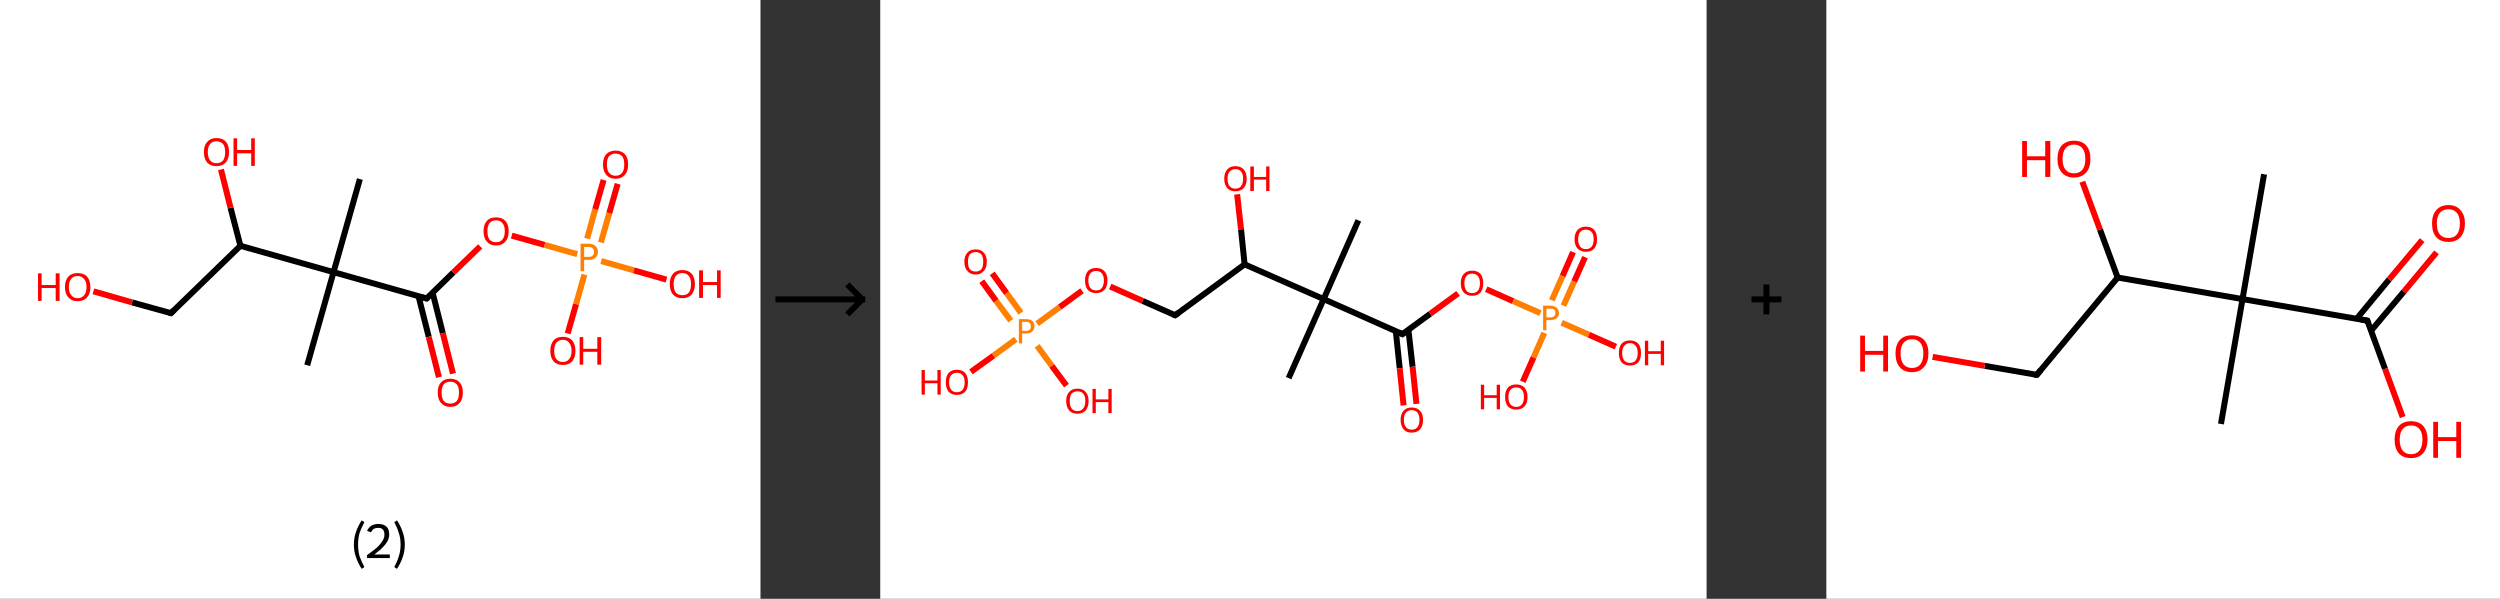 <?xml version='1.0' encoding='ASCII' standalone='yes'?>
<svg xmlns="http://www.w3.org/2000/svg" xmlns:xlink="http://www.w3.org/1999/xlink" version="1.1" width="835.0px" viewBox="0 0 835.0 200.0" height="200.0px">
  <rect x="0" y="0" width="835.0" height="200.0" fill="#333333" stroke="none"/>
  <g>
    <g transform="translate(0, 0) scale(1 1) "><!-- END OF HEADER -->
<rect style="opacity:1.0;fill:#FFFFFF;stroke:none" width="254.0" height="200.0" x="0.0" y="0.0"> </rect>
<path class="bond-0 atom-0 atom-1" d="M 120.2,59.8 L 111.4,90.9" style="fill:none;fill-rule:evenodd;stroke:#000000;stroke-width:2.0px;stroke-linecap:butt;stroke-linejoin:miter;stroke-opacity:1"/>
<path class="bond-1 atom-1 atom-2" d="M 111.4,90.9 L 102.6,122.0" style="fill:none;fill-rule:evenodd;stroke:#000000;stroke-width:2.0px;stroke-linecap:butt;stroke-linejoin:miter;stroke-opacity:1"/>
<path class="bond-2 atom-1 atom-3" d="M 111.4,90.9 L 142.5,99.7" style="fill:none;fill-rule:evenodd;stroke:#000000;stroke-width:2.0px;stroke-linecap:butt;stroke-linejoin:miter;stroke-opacity:1"/>
<path class="bond-3 atom-3 atom-4" d="M 139.8,99.0 L 143.2,112.5" style="fill:none;fill-rule:evenodd;stroke:#000000;stroke-width:2.0px;stroke-linecap:butt;stroke-linejoin:miter;stroke-opacity:1"/>
<path class="bond-3 atom-3 atom-4" d="M 143.2,112.5 L 146.6,126.0" style="fill:none;fill-rule:evenodd;stroke:#FF0000;stroke-width:2.0px;stroke-linecap:butt;stroke-linejoin:miter;stroke-opacity:1"/>
<path class="bond-3 atom-3 atom-4" d="M 144.5,97.8 L 147.9,111.3" style="fill:none;fill-rule:evenodd;stroke:#000000;stroke-width:2.0px;stroke-linecap:butt;stroke-linejoin:miter;stroke-opacity:1"/>
<path class="bond-3 atom-3 atom-4" d="M 147.9,111.3 L 151.3,124.8" style="fill:none;fill-rule:evenodd;stroke:#FF0000;stroke-width:2.0px;stroke-linecap:butt;stroke-linejoin:miter;stroke-opacity:1"/>
<path class="bond-4 atom-3 atom-5" d="M 142.5,99.7 L 151.4,91.0" style="fill:none;fill-rule:evenodd;stroke:#000000;stroke-width:2.0px;stroke-linecap:butt;stroke-linejoin:miter;stroke-opacity:1"/>
<path class="bond-4 atom-3 atom-5" d="M 151.4,91.0 L 160.4,82.3" style="fill:none;fill-rule:evenodd;stroke:#FF0000;stroke-width:2.0px;stroke-linecap:butt;stroke-linejoin:miter;stroke-opacity:1"/>
<path class="bond-5 atom-5 atom-6" d="M 170.9,78.7 L 181.9,81.8" style="fill:none;fill-rule:evenodd;stroke:#FF0000;stroke-width:2.0px;stroke-linecap:butt;stroke-linejoin:miter;stroke-opacity:1"/>
<path class="bond-5 atom-5 atom-6" d="M 181.9,81.8 L 192.8,84.9" style="fill:none;fill-rule:evenodd;stroke:#FF7F00;stroke-width:2.0px;stroke-linecap:butt;stroke-linejoin:miter;stroke-opacity:1"/>
<path class="bond-6 atom-6 atom-7" d="M 200.7,81.0 L 203.5,71.2" style="fill:none;fill-rule:evenodd;stroke:#FF7F00;stroke-width:2.0px;stroke-linecap:butt;stroke-linejoin:miter;stroke-opacity:1"/>
<path class="bond-6 atom-6 atom-7" d="M 203.5,71.2 L 206.3,61.4" style="fill:none;fill-rule:evenodd;stroke:#FF0000;stroke-width:2.0px;stroke-linecap:butt;stroke-linejoin:miter;stroke-opacity:1"/>
<path class="bond-6 atom-6 atom-7" d="M 196.1,79.7 L 198.8,69.9" style="fill:none;fill-rule:evenodd;stroke:#FF7F00;stroke-width:2.0px;stroke-linecap:butt;stroke-linejoin:miter;stroke-opacity:1"/>
<path class="bond-6 atom-6 atom-7" d="M 198.8,69.9 L 201.6,60.1" style="fill:none;fill-rule:evenodd;stroke:#FF0000;stroke-width:2.0px;stroke-linecap:butt;stroke-linejoin:miter;stroke-opacity:1"/>
<path class="bond-7 atom-6 atom-8" d="M 195.2,91.7 L 192.4,101.6" style="fill:none;fill-rule:evenodd;stroke:#FF7F00;stroke-width:2.0px;stroke-linecap:butt;stroke-linejoin:miter;stroke-opacity:1"/>
<path class="bond-7 atom-6 atom-8" d="M 192.4,101.6 L 189.6,111.4" style="fill:none;fill-rule:evenodd;stroke:#FF0000;stroke-width:2.0px;stroke-linecap:butt;stroke-linejoin:miter;stroke-opacity:1"/>
<path class="bond-8 atom-6 atom-9" d="M 200.8,87.2 L 211.7,90.3" style="fill:none;fill-rule:evenodd;stroke:#FF7F00;stroke-width:2.0px;stroke-linecap:butt;stroke-linejoin:miter;stroke-opacity:1"/>
<path class="bond-8 atom-6 atom-9" d="M 211.7,90.3 L 222.6,93.4" style="fill:none;fill-rule:evenodd;stroke:#FF0000;stroke-width:2.0px;stroke-linecap:butt;stroke-linejoin:miter;stroke-opacity:1"/>
<path class="bond-9 atom-1 atom-10" d="M 111.4,90.9 L 80.3,82.1" style="fill:none;fill-rule:evenodd;stroke:#000000;stroke-width:2.0px;stroke-linecap:butt;stroke-linejoin:miter;stroke-opacity:1"/>
<path class="bond-10 atom-10 atom-11" d="M 80.3,82.1 L 77.0,69.4" style="fill:none;fill-rule:evenodd;stroke:#000000;stroke-width:2.0px;stroke-linecap:butt;stroke-linejoin:miter;stroke-opacity:1"/>
<path class="bond-10 atom-10 atom-11" d="M 77.0,69.4 L 73.8,56.6" style="fill:none;fill-rule:evenodd;stroke:#FF0000;stroke-width:2.0px;stroke-linecap:butt;stroke-linejoin:miter;stroke-opacity:1"/>
<path class="bond-11 atom-10 atom-12" d="M 80.3,82.1 L 57.1,104.6" style="fill:none;fill-rule:evenodd;stroke:#000000;stroke-width:2.0px;stroke-linecap:butt;stroke-linejoin:miter;stroke-opacity:1"/>
<path class="bond-12 atom-12 atom-13" d="M 57.1,104.6 L 44.1,101.0" style="fill:none;fill-rule:evenodd;stroke:#000000;stroke-width:2.0px;stroke-linecap:butt;stroke-linejoin:miter;stroke-opacity:1"/>
<path class="bond-12 atom-12 atom-13" d="M 44.1,101.0 L 31.2,97.3" style="fill:none;fill-rule:evenodd;stroke:#FF0000;stroke-width:2.0px;stroke-linecap:butt;stroke-linejoin:miter;stroke-opacity:1"/>
<path d="M 140.9,99.3 L 142.5,99.7 L 142.9,99.3" style="fill:none;stroke:#000000;stroke-width:2.0px;stroke-linecap:butt;stroke-linejoin:miter;stroke-opacity:1;"/>
<path d="M 58.2,103.5 L 57.1,104.6 L 56.4,104.5" style="fill:none;stroke:#000000;stroke-width:2.0px;stroke-linecap:butt;stroke-linejoin:miter;stroke-opacity:1;"/>
<path class="atom-4" d="M 146.2 131.1 Q 146.2 128.9, 147.3 127.7 Q 148.4 126.5, 150.4 126.5 Q 152.4 126.5, 153.5 127.7 Q 154.6 128.9, 154.6 131.1 Q 154.6 133.4, 153.5 134.6 Q 152.4 135.9, 150.4 135.9 Q 148.4 135.9, 147.3 134.6 Q 146.2 133.4, 146.2 131.1 M 150.4 134.8 Q 151.8 134.8, 152.6 133.9 Q 153.3 133.0, 153.3 131.1 Q 153.3 129.3, 152.6 128.4 Q 151.8 127.5, 150.4 127.5 Q 149.0 127.5, 148.2 128.4 Q 147.5 129.3, 147.5 131.1 Q 147.5 133.0, 148.2 133.9 Q 149.0 134.8, 150.4 134.8 " fill="#FF0000"/>
<path class="atom-5" d="M 161.5 77.2 Q 161.5 75.0, 162.6 73.8 Q 163.6 72.6, 165.7 72.6 Q 167.7 72.6, 168.8 73.8 Q 169.9 75.0, 169.9 77.2 Q 169.9 79.5, 168.8 80.7 Q 167.7 82.0, 165.7 82.0 Q 163.7 82.0, 162.6 80.7 Q 161.5 79.5, 161.5 77.2 M 165.7 80.9 Q 167.1 80.9, 167.8 80.0 Q 168.6 79.1, 168.6 77.2 Q 168.6 75.4, 167.8 74.5 Q 167.1 73.6, 165.7 73.6 Q 164.3 73.6, 163.5 74.5 Q 162.8 75.4, 162.8 77.2 Q 162.8 79.1, 163.5 80.0 Q 164.3 80.9, 165.7 80.9 " fill="#FF0000"/>
<path class="atom-6" d="M 196.6 81.4 Q 198.1 81.4, 198.9 82.2 Q 199.7 82.9, 199.7 84.1 Q 199.7 85.4, 198.9 86.1 Q 198.1 86.8, 196.6 86.8 L 195.1 86.8 L 195.1 90.6 L 193.9 90.6 L 193.9 81.4 L 196.6 81.4 M 196.6 85.8 Q 197.5 85.8, 197.9 85.4 Q 198.4 85.0, 198.4 84.1 Q 198.4 83.3, 197.9 82.9 Q 197.5 82.5, 196.6 82.5 L 195.1 82.5 L 195.1 85.8 L 196.6 85.8 " fill="#FF7F00"/>
<path class="atom-7" d="M 201.4 54.9 Q 201.4 52.7, 202.5 51.5 Q 203.6 50.3, 205.6 50.3 Q 207.6 50.3, 208.7 51.5 Q 209.8 52.7, 209.8 54.9 Q 209.8 57.2, 208.7 58.4 Q 207.6 59.7, 205.6 59.7 Q 203.6 59.7, 202.5 58.4 Q 201.4 57.2, 201.4 54.9 M 205.6 58.7 Q 207.0 58.7, 207.8 57.7 Q 208.5 56.8, 208.5 54.9 Q 208.5 53.1, 207.8 52.2 Q 207.0 51.3, 205.6 51.3 Q 204.2 51.3, 203.4 52.2 Q 202.7 53.1, 202.7 54.9 Q 202.7 56.8, 203.4 57.7 Q 204.2 58.7, 205.6 58.7 " fill="#FF0000"/>
<path class="atom-8" d="M 183.8 117.2 Q 183.8 115.0, 184.9 113.7 Q 185.9 112.5, 188.0 112.5 Q 190.0 112.5, 191.1 113.7 Q 192.2 115.0, 192.2 117.2 Q 192.2 119.4, 191.1 120.7 Q 190.0 121.9, 188.0 121.9 Q 186.0 121.9, 184.9 120.7 Q 183.8 119.4, 183.8 117.2 M 188.0 120.9 Q 189.4 120.9, 190.1 119.9 Q 190.9 119.0, 190.9 117.2 Q 190.9 115.4, 190.1 114.5 Q 189.4 113.5, 188.0 113.5 Q 186.6 113.5, 185.8 114.5 Q 185.1 115.4, 185.1 117.2 Q 185.1 119.0, 185.8 119.9 Q 186.6 120.9, 188.0 120.9 " fill="#FF0000"/>
<path class="atom-8" d="M 193.6 112.6 L 194.8 112.6 L 194.8 116.5 L 199.5 116.5 L 199.5 112.6 L 200.8 112.6 L 200.8 121.8 L 199.5 121.8 L 199.5 117.5 L 194.8 117.5 L 194.8 121.8 L 193.6 121.8 L 193.6 112.6 " fill="#FF0000"/>
<path class="atom-9" d="M 223.7 94.9 Q 223.7 92.7, 224.8 91.4 Q 225.9 90.2, 227.9 90.2 Q 229.9 90.2, 231.0 91.4 Q 232.1 92.7, 232.1 94.9 Q 232.1 97.1, 231.0 98.4 Q 229.9 99.6, 227.9 99.6 Q 225.9 99.6, 224.8 98.4 Q 223.7 97.1, 223.7 94.9 M 227.9 98.6 Q 229.3 98.6, 230.1 97.7 Q 230.8 96.7, 230.8 94.9 Q 230.8 93.1, 230.1 92.2 Q 229.3 91.2, 227.9 91.2 Q 226.5 91.2, 225.7 92.2 Q 225.0 93.1, 225.0 94.9 Q 225.0 96.7, 225.7 97.7 Q 226.5 98.6, 227.9 98.6 " fill="#FF0000"/>
<path class="atom-9" d="M 233.5 90.3 L 234.8 90.3 L 234.8 94.2 L 239.5 94.2 L 239.5 90.3 L 240.7 90.3 L 240.7 99.5 L 239.5 99.5 L 239.5 95.2 L 234.8 95.2 L 234.8 99.5 L 233.5 99.5 L 233.5 90.3 " fill="#FF0000"/>
<path class="atom-11" d="M 68.1 50.8 Q 68.1 48.6, 69.2 47.4 Q 70.3 46.1, 72.3 46.1 Q 74.4 46.1, 75.5 47.4 Q 76.5 48.6, 76.5 50.8 Q 76.5 53.0, 75.4 54.3 Q 74.3 55.5, 72.3 55.5 Q 70.3 55.5, 69.2 54.3 Q 68.1 53.0, 68.1 50.8 M 72.3 54.5 Q 73.7 54.5, 74.5 53.6 Q 75.2 52.6, 75.2 50.8 Q 75.2 49.0, 74.5 48.1 Q 73.7 47.2, 72.3 47.2 Q 70.9 47.2, 70.2 48.1 Q 69.4 49.0, 69.4 50.8 Q 69.4 52.6, 70.2 53.6 Q 70.9 54.5, 72.3 54.5 " fill="#FF0000"/>
<path class="atom-11" d="M 78.0 46.2 L 79.2 46.2 L 79.2 50.1 L 83.9 50.1 L 83.9 46.2 L 85.1 46.2 L 85.1 55.4 L 83.9 55.4 L 83.9 51.2 L 79.2 51.2 L 79.2 55.4 L 78.0 55.4 L 78.0 46.2 " fill="#FF0000"/>
<path class="atom-13" d="M 12.7 91.3 L 13.9 91.3 L 13.9 95.2 L 18.6 95.2 L 18.6 91.3 L 19.9 91.3 L 19.9 100.5 L 18.6 100.5 L 18.6 96.2 L 13.9 96.2 L 13.9 100.5 L 12.7 100.5 L 12.7 91.3 " fill="#FF0000"/>
<path class="atom-13" d="M 21.7 95.9 Q 21.7 93.7, 22.8 92.4 Q 23.9 91.2, 25.9 91.2 Q 28.0 91.2, 29.1 92.4 Q 30.2 93.7, 30.2 95.9 Q 30.2 98.1, 29.1 99.3 Q 28.0 100.6, 25.9 100.6 Q 23.9 100.6, 22.8 99.3 Q 21.7 98.1, 21.7 95.9 M 25.9 99.6 Q 27.3 99.6, 28.1 98.6 Q 28.9 97.7, 28.9 95.9 Q 28.9 94.1, 28.1 93.2 Q 27.3 92.2, 25.9 92.2 Q 24.6 92.2, 23.8 93.1 Q 23.0 94.0, 23.0 95.9 Q 23.0 97.7, 23.8 98.6 Q 24.6 99.6, 25.9 99.6 " fill="#FF0000"/>
<path class="legend" d="M 118.2 181.9 Q 118.2 179.6, 118.9 177.7 Q 119.5 175.8, 120.8 173.8 L 121.7 174.4 Q 120.7 176.3, 120.1 178.0 Q 119.6 179.7, 119.6 181.9 Q 119.6 184.0, 120.1 185.8 Q 120.7 187.5, 121.7 189.4 L 120.8 190.0 Q 119.5 188.0, 118.9 186.1 Q 118.2 184.2, 118.2 181.9 " fill="#000000"/>
<path class="legend" d="M 122.6 177.3 Q 123.1 176.2, 124.0 175.6 Q 125.0 175.0, 126.4 175.0 Q 128.1 175.0, 129.1 175.9 Q 130.0 176.8, 130.0 178.5 Q 130.0 180.2, 128.8 181.7 Q 127.6 183.3, 125.0 185.2 L 130.2 185.2 L 130.2 186.4 L 122.6 186.4 L 122.6 185.4 Q 124.7 183.9, 126.0 182.8 Q 127.2 181.6, 127.8 180.6 Q 128.4 179.6, 128.4 178.6 Q 128.4 177.5, 127.9 176.9 Q 127.4 176.3, 126.4 176.3 Q 125.5 176.3, 124.9 176.6 Q 124.3 177.0, 123.9 177.8 L 122.6 177.3 " fill="#000000"/>
<path class="legend" d="M 135.2 181.9 Q 135.2 184.2, 134.5 186.1 Q 133.9 188.0, 132.6 190.0 L 131.7 189.4 Q 132.7 187.5, 133.2 185.8 Q 133.8 184.0, 133.8 181.9 Q 133.8 179.7, 133.2 178.0 Q 132.7 176.3, 131.7 174.4 L 132.6 173.8 Q 133.9 175.8, 134.5 177.7 Q 135.2 179.6, 135.2 181.9 " fill="#000000"/>
</g>
    <g transform="translate(254, 0) scale(1 1) "><line x1="5" y1="100" x2="35" y2="100" style="stroke:rgb(0,0,0);stroke-width:2"/>
  <line x1="34" y1="100" x2="29" y2="95" style="stroke:rgb(0,0,0);stroke-width:2"/>
  <line x1="34" y1="100" x2="29" y2="105" style="stroke:rgb(0,0,0);stroke-width:2"/>
</g>
    <g transform="translate(294.0, 0) scale(1 1) "><!-- END OF HEADER -->
<rect style="opacity:1.0;fill:#FFFFFF;stroke:none" width="276.0" height="200.0" x="0.0" y="0.0"> </rect>
<path class="bond-0 atom-0 atom-1" d="M 159.7,73.6 L 148.1,99.9" style="fill:none;fill-rule:evenodd;stroke:#000000;stroke-width:2.0px;stroke-linecap:butt;stroke-linejoin:miter;stroke-opacity:1"/>
<path class="bond-1 atom-1 atom-2" d="M 148.1,99.9 L 136.4,126.3" style="fill:none;fill-rule:evenodd;stroke:#000000;stroke-width:2.0px;stroke-linecap:butt;stroke-linejoin:miter;stroke-opacity:1"/>
<path class="bond-2 atom-1 atom-3" d="M 148.1,99.9 L 174.4,111.6" style="fill:none;fill-rule:evenodd;stroke:#000000;stroke-width:2.0px;stroke-linecap:butt;stroke-linejoin:miter;stroke-opacity:1"/>
<path class="bond-3 atom-3 atom-4" d="M 172.2,110.6 L 173.5,123.0" style="fill:none;fill-rule:evenodd;stroke:#000000;stroke-width:2.0px;stroke-linecap:butt;stroke-linejoin:miter;stroke-opacity:1"/>
<path class="bond-3 atom-3 atom-4" d="M 173.5,123.0 L 174.8,135.4" style="fill:none;fill-rule:evenodd;stroke:#FF0000;stroke-width:2.0px;stroke-linecap:butt;stroke-linejoin:miter;stroke-opacity:1"/>
<path class="bond-3 atom-3 atom-4" d="M 176.4,110.1 L 177.8,122.5" style="fill:none;fill-rule:evenodd;stroke:#000000;stroke-width:2.0px;stroke-linecap:butt;stroke-linejoin:miter;stroke-opacity:1"/>
<path class="bond-3 atom-3 atom-4" d="M 177.8,122.5 L 179.1,134.9" style="fill:none;fill-rule:evenodd;stroke:#FF0000;stroke-width:2.0px;stroke-linecap:butt;stroke-linejoin:miter;stroke-opacity:1"/>
<path class="bond-4 atom-3 atom-5" d="M 174.4,111.6 L 183.7,104.8" style="fill:none;fill-rule:evenodd;stroke:#000000;stroke-width:2.0px;stroke-linecap:butt;stroke-linejoin:miter;stroke-opacity:1"/>
<path class="bond-4 atom-3 atom-5" d="M 183.7,104.8 L 193.0,98.0" style="fill:none;fill-rule:evenodd;stroke:#FF0000;stroke-width:2.0px;stroke-linecap:butt;stroke-linejoin:miter;stroke-opacity:1"/>
<path class="bond-5 atom-5 atom-6" d="M 202.4,96.6 L 211.4,100.6" style="fill:none;fill-rule:evenodd;stroke:#FF0000;stroke-width:2.0px;stroke-linecap:butt;stroke-linejoin:miter;stroke-opacity:1"/>
<path class="bond-5 atom-5 atom-6" d="M 211.4,100.6 L 220.5,104.6" style="fill:none;fill-rule:evenodd;stroke:#FF7F00;stroke-width:2.0px;stroke-linecap:butt;stroke-linejoin:miter;stroke-opacity:1"/>
<path class="bond-6 atom-6 atom-7" d="M 228.2,102.1 L 231.8,94.0" style="fill:none;fill-rule:evenodd;stroke:#FF7F00;stroke-width:2.0px;stroke-linecap:butt;stroke-linejoin:miter;stroke-opacity:1"/>
<path class="bond-6 atom-6 atom-7" d="M 231.8,94.0 L 235.4,85.9" style="fill:none;fill-rule:evenodd;stroke:#FF0000;stroke-width:2.0px;stroke-linecap:butt;stroke-linejoin:miter;stroke-opacity:1"/>
<path class="bond-6 atom-6 atom-7" d="M 224.3,100.3 L 227.9,92.2" style="fill:none;fill-rule:evenodd;stroke:#FF7F00;stroke-width:2.0px;stroke-linecap:butt;stroke-linejoin:miter;stroke-opacity:1"/>
<path class="bond-6 atom-6 atom-7" d="M 227.9,92.2 L 231.4,84.2" style="fill:none;fill-rule:evenodd;stroke:#FF0000;stroke-width:2.0px;stroke-linecap:butt;stroke-linejoin:miter;stroke-opacity:1"/>
<path class="bond-7 atom-6 atom-8" d="M 221.8,111.2 L 218.2,119.4" style="fill:none;fill-rule:evenodd;stroke:#FF7F00;stroke-width:2.0px;stroke-linecap:butt;stroke-linejoin:miter;stroke-opacity:1"/>
<path class="bond-7 atom-6 atom-8" d="M 218.2,119.4 L 214.6,127.5" style="fill:none;fill-rule:evenodd;stroke:#FF0000;stroke-width:2.0px;stroke-linecap:butt;stroke-linejoin:miter;stroke-opacity:1"/>
<path class="bond-8 atom-6 atom-9" d="M 227.6,107.8 L 236.7,111.8" style="fill:none;fill-rule:evenodd;stroke:#FF7F00;stroke-width:2.0px;stroke-linecap:butt;stroke-linejoin:miter;stroke-opacity:1"/>
<path class="bond-8 atom-6 atom-9" d="M 236.7,111.8 L 245.7,115.8" style="fill:none;fill-rule:evenodd;stroke:#FF0000;stroke-width:2.0px;stroke-linecap:butt;stroke-linejoin:miter;stroke-opacity:1"/>
<path class="bond-9 atom-1 atom-10" d="M 148.1,99.9 L 121.7,88.3" style="fill:none;fill-rule:evenodd;stroke:#000000;stroke-width:2.0px;stroke-linecap:butt;stroke-linejoin:miter;stroke-opacity:1"/>
<path class="bond-10 atom-10 atom-11" d="M 121.7,88.3 L 120.5,76.6" style="fill:none;fill-rule:evenodd;stroke:#000000;stroke-width:2.0px;stroke-linecap:butt;stroke-linejoin:miter;stroke-opacity:1"/>
<path class="bond-10 atom-10 atom-11" d="M 120.5,76.6 L 119.2,64.9" style="fill:none;fill-rule:evenodd;stroke:#FF0000;stroke-width:2.0px;stroke-linecap:butt;stroke-linejoin:miter;stroke-opacity:1"/>
<path class="bond-11 atom-10 atom-12" d="M 121.7,88.3 L 98.5,105.3" style="fill:none;fill-rule:evenodd;stroke:#000000;stroke-width:2.0px;stroke-linecap:butt;stroke-linejoin:miter;stroke-opacity:1"/>
<path class="bond-12 atom-12 atom-13" d="M 98.5,105.3 L 87.6,100.5" style="fill:none;fill-rule:evenodd;stroke:#000000;stroke-width:2.0px;stroke-linecap:butt;stroke-linejoin:miter;stroke-opacity:1"/>
<path class="bond-12 atom-12 atom-13" d="M 87.6,100.5 L 76.8,95.7" style="fill:none;fill-rule:evenodd;stroke:#FF0000;stroke-width:2.0px;stroke-linecap:butt;stroke-linejoin:miter;stroke-opacity:1"/>
<path class="bond-13 atom-13 atom-14" d="M 67.4,97.1 L 59.9,102.6" style="fill:none;fill-rule:evenodd;stroke:#FF0000;stroke-width:2.0px;stroke-linecap:butt;stroke-linejoin:miter;stroke-opacity:1"/>
<path class="bond-13 atom-13 atom-14" d="M 59.9,102.6 L 52.4,108.1" style="fill:none;fill-rule:evenodd;stroke:#FF7F00;stroke-width:2.0px;stroke-linecap:butt;stroke-linejoin:miter;stroke-opacity:1"/>
<path class="bond-14 atom-14 atom-15" d="M 47.0,104.5 L 42.2,97.9" style="fill:none;fill-rule:evenodd;stroke:#FF7F00;stroke-width:2.0px;stroke-linecap:butt;stroke-linejoin:miter;stroke-opacity:1"/>
<path class="bond-14 atom-14 atom-15" d="M 42.2,97.9 L 37.4,91.3" style="fill:none;fill-rule:evenodd;stroke:#FF0000;stroke-width:2.0px;stroke-linecap:butt;stroke-linejoin:miter;stroke-opacity:1"/>
<path class="bond-14 atom-14 atom-15" d="M 43.6,107.1 L 38.7,100.5" style="fill:none;fill-rule:evenodd;stroke:#FF7F00;stroke-width:2.0px;stroke-linecap:butt;stroke-linejoin:miter;stroke-opacity:1"/>
<path class="bond-14 atom-14 atom-15" d="M 38.7,100.5 L 33.9,93.9" style="fill:none;fill-rule:evenodd;stroke:#FF0000;stroke-width:2.0px;stroke-linecap:butt;stroke-linejoin:miter;stroke-opacity:1"/>
<path class="bond-15 atom-14 atom-16" d="M 52.4,115.5 L 57.3,122.2" style="fill:none;fill-rule:evenodd;stroke:#FF7F00;stroke-width:2.0px;stroke-linecap:butt;stroke-linejoin:miter;stroke-opacity:1"/>
<path class="bond-15 atom-14 atom-16" d="M 57.3,122.2 L 62.2,128.8" style="fill:none;fill-rule:evenodd;stroke:#FF0000;stroke-width:2.0px;stroke-linecap:butt;stroke-linejoin:miter;stroke-opacity:1"/>
<path class="bond-16 atom-14 atom-17" d="M 45.3,113.3 L 37.8,118.8" style="fill:none;fill-rule:evenodd;stroke:#FF7F00;stroke-width:2.0px;stroke-linecap:butt;stroke-linejoin:miter;stroke-opacity:1"/>
<path class="bond-16 atom-14 atom-17" d="M 37.8,118.8 L 30.3,124.2" style="fill:none;fill-rule:evenodd;stroke:#FF0000;stroke-width:2.0px;stroke-linecap:butt;stroke-linejoin:miter;stroke-opacity:1"/>
<path d="M 173.1,111.0 L 174.4,111.6 L 174.9,111.2" style="fill:none;stroke:#000000;stroke-width:2.0px;stroke-linecap:butt;stroke-linejoin:miter;stroke-opacity:1;"/>
<path d="M 99.6,104.5 L 98.5,105.3 L 97.9,105.1" style="fill:none;stroke:#000000;stroke-width:2.0px;stroke-linecap:butt;stroke-linejoin:miter;stroke-opacity:1;"/>
<path class="atom-4" d="M 173.8 140.2 Q 173.8 138.3, 174.8 137.2 Q 175.7 136.1, 177.5 136.1 Q 179.3 136.1, 180.3 137.2 Q 181.3 138.3, 181.3 140.2 Q 181.3 142.2, 180.3 143.4 Q 179.3 144.5, 177.5 144.5 Q 175.7 144.5, 174.8 143.4 Q 173.8 142.2, 173.8 140.2 M 177.5 143.5 Q 178.8 143.5, 179.4 142.7 Q 180.1 141.9, 180.1 140.2 Q 180.1 138.6, 179.4 137.8 Q 178.8 137.0, 177.5 137.0 Q 176.3 137.0, 175.6 137.8 Q 174.9 138.6, 174.9 140.2 Q 174.9 141.9, 175.6 142.7 Q 176.3 143.5, 177.5 143.5 " fill="#FF0000"/>
<path class="atom-5" d="M 193.9 94.6 Q 193.9 92.6, 194.9 91.5 Q 195.9 90.4, 197.7 90.4 Q 199.5 90.4, 200.5 91.5 Q 201.4 92.6, 201.4 94.6 Q 201.4 96.6, 200.5 97.7 Q 199.5 98.8, 197.7 98.8 Q 195.9 98.8, 194.9 97.7 Q 193.9 96.6, 193.9 94.6 M 197.7 97.9 Q 198.9 97.9, 199.6 97.1 Q 200.3 96.2, 200.3 94.6 Q 200.3 93.0, 199.6 92.2 Q 198.9 91.4, 197.7 91.4 Q 196.4 91.4, 195.8 92.2 Q 195.1 93.0, 195.1 94.6 Q 195.1 96.2, 195.8 97.1 Q 196.4 97.9, 197.7 97.9 " fill="#FF0000"/>
<path class="atom-6" d="M 223.9 102.1 Q 225.2 102.1, 225.9 102.8 Q 226.7 103.4, 226.7 104.5 Q 226.7 105.7, 225.9 106.3 Q 225.2 106.9, 223.9 106.9 L 222.5 106.9 L 222.5 110.3 L 221.4 110.3 L 221.4 102.1 L 223.9 102.1 M 223.9 106.0 Q 224.6 106.0, 225.1 105.6 Q 225.5 105.3, 225.5 104.5 Q 225.5 103.8, 225.1 103.4 Q 224.7 103.1, 223.9 103.1 L 222.5 103.1 L 222.5 106.0 L 223.9 106.0 " fill="#FF7F00"/>
<path class="atom-7" d="M 231.9 79.9 Q 231.9 77.9, 232.9 76.8 Q 233.9 75.7, 235.7 75.7 Q 237.5 75.7, 238.5 76.8 Q 239.4 77.9, 239.4 79.9 Q 239.4 81.9, 238.5 83.0 Q 237.5 84.1, 235.7 84.1 Q 233.9 84.1, 232.9 83.0 Q 231.9 81.9, 231.9 79.9 M 235.7 83.2 Q 236.9 83.2, 237.6 82.4 Q 238.3 81.5, 238.3 79.9 Q 238.3 78.3, 237.6 77.5 Q 236.9 76.7, 235.7 76.7 Q 234.4 76.7, 233.8 77.5 Q 233.1 78.3, 233.1 79.9 Q 233.1 81.5, 233.8 82.4 Q 234.4 83.2, 235.7 83.2 " fill="#FF0000"/>
<path class="atom-8" d="M 200.6 128.5 L 201.7 128.5 L 201.7 132.0 L 205.9 132.0 L 205.9 128.5 L 207.0 128.5 L 207.0 136.7 L 205.9 136.7 L 205.9 132.9 L 201.7 132.9 L 201.7 136.7 L 200.6 136.7 L 200.6 128.5 " fill="#FF0000"/>
<path class="atom-8" d="M 208.7 132.6 Q 208.7 130.6, 209.6 129.5 Q 210.6 128.4, 212.4 128.4 Q 214.2 128.4, 215.2 129.5 Q 216.2 130.6, 216.2 132.6 Q 216.2 134.6, 215.2 135.7 Q 214.2 136.8, 212.4 136.8 Q 210.6 136.8, 209.6 135.7 Q 208.7 134.6, 208.7 132.6 M 212.4 135.9 Q 213.7 135.9, 214.3 135.1 Q 215.0 134.2, 215.0 132.6 Q 215.0 131.0, 214.3 130.2 Q 213.7 129.4, 212.4 129.4 Q 211.2 129.4, 210.5 130.2 Q 209.8 131.0, 209.8 132.6 Q 209.8 134.2, 210.5 135.1 Q 211.2 135.9, 212.4 135.9 " fill="#FF0000"/>
<path class="atom-9" d="M 246.7 117.9 Q 246.7 115.9, 247.6 114.8 Q 248.6 113.7, 250.4 113.7 Q 252.2 113.7, 253.2 114.8 Q 254.1 115.9, 254.1 117.9 Q 254.1 119.9, 253.2 121.0 Q 252.2 122.1, 250.4 122.1 Q 248.6 122.1, 247.6 121.0 Q 246.7 119.9, 246.7 117.9 M 250.4 121.2 Q 251.6 121.2, 252.3 120.4 Q 253.0 119.5, 253.0 117.9 Q 253.0 116.3, 252.3 115.5 Q 251.6 114.6, 250.4 114.6 Q 249.2 114.6, 248.5 115.5 Q 247.8 116.3, 247.8 117.9 Q 247.8 119.5, 248.5 120.4 Q 249.2 121.2, 250.4 121.2 " fill="#FF0000"/>
<path class="atom-9" d="M 255.4 113.8 L 256.5 113.8 L 256.5 117.3 L 260.7 117.3 L 260.7 113.8 L 261.8 113.8 L 261.8 122.0 L 260.7 122.0 L 260.7 118.2 L 256.5 118.2 L 256.5 122.0 L 255.4 122.0 L 255.4 113.8 " fill="#FF0000"/>
<path class="atom-11" d="M 114.9 59.7 Q 114.9 57.7, 115.9 56.6 Q 116.8 55.5, 118.6 55.5 Q 120.4 55.5, 121.4 56.6 Q 122.4 57.7, 122.4 59.7 Q 122.4 61.7, 121.4 62.8 Q 120.4 63.9, 118.6 63.9 Q 116.8 63.9, 115.9 62.8 Q 114.9 61.7, 114.9 59.7 M 118.6 63.0 Q 119.9 63.0, 120.5 62.2 Q 121.2 61.3, 121.2 59.7 Q 121.2 58.1, 120.5 57.3 Q 119.9 56.5, 118.6 56.5 Q 117.4 56.5, 116.7 57.3 Q 116.0 58.1, 116.0 59.7 Q 116.0 61.3, 116.7 62.2 Q 117.4 63.0, 118.6 63.0 " fill="#FF0000"/>
<path class="atom-11" d="M 123.6 55.6 L 124.8 55.6 L 124.8 59.1 L 128.9 59.1 L 128.9 55.6 L 130.0 55.6 L 130.0 63.8 L 128.9 63.8 L 128.9 60.0 L 124.8 60.0 L 124.8 63.8 L 123.6 63.8 L 123.6 55.6 " fill="#FF0000"/>
<path class="atom-13" d="M 68.4 93.7 Q 68.4 91.7, 69.3 90.6 Q 70.3 89.5, 72.1 89.5 Q 73.9 89.5, 74.9 90.6 Q 75.9 91.7, 75.9 93.7 Q 75.9 95.7, 74.9 96.8 Q 73.9 97.9, 72.1 97.9 Q 70.3 97.9, 69.3 96.8 Q 68.4 95.7, 68.4 93.7 M 72.1 97.0 Q 73.4 97.0, 74.0 96.2 Q 74.7 95.3, 74.7 93.7 Q 74.7 92.1, 74.0 91.3 Q 73.4 90.5, 72.1 90.5 Q 70.9 90.5, 70.2 91.3 Q 69.5 92.1, 69.5 93.7 Q 69.5 95.3, 70.2 96.2 Q 70.9 97.0, 72.1 97.0 " fill="#FF0000"/>
<path class="atom-14" d="M 48.7 106.6 Q 50.1 106.6, 50.8 107.2 Q 51.5 107.8, 51.5 109.0 Q 51.5 110.1, 50.7 110.8 Q 50.0 111.4, 48.7 111.4 L 47.4 111.4 L 47.4 114.7 L 46.3 114.7 L 46.3 106.6 L 48.7 106.6 M 48.7 110.5 Q 49.5 110.5, 49.9 110.1 Q 50.3 109.7, 50.3 109.0 Q 50.3 108.3, 49.9 107.9 Q 49.5 107.5, 48.7 107.5 L 47.4 107.5 L 47.4 110.5 L 48.7 110.5 " fill="#FF7F00"/>
<path class="atom-15" d="M 28.1 87.4 Q 28.1 85.5, 29.1 84.4 Q 30.0 83.3, 31.9 83.3 Q 33.7 83.3, 34.6 84.4 Q 35.6 85.5, 35.6 87.4 Q 35.6 89.4, 34.6 90.5 Q 33.6 91.7, 31.9 91.7 Q 30.1 91.7, 29.1 90.5 Q 28.1 89.4, 28.1 87.4 M 31.9 90.7 Q 33.1 90.7, 33.8 89.9 Q 34.4 89.1, 34.4 87.4 Q 34.4 85.8, 33.8 85.0 Q 33.1 84.2, 31.9 84.2 Q 30.6 84.2, 29.9 85.0 Q 29.3 85.8, 29.3 87.4 Q 29.3 89.1, 29.9 89.9 Q 30.6 90.7, 31.9 90.7 " fill="#FF0000"/>
<path class="atom-16" d="M 62.1 133.9 Q 62.1 132.0, 63.1 130.9 Q 64.1 129.8, 65.9 129.8 Q 67.7 129.8, 68.6 130.9 Q 69.6 132.0, 69.6 133.9 Q 69.6 135.9, 68.6 137.1 Q 67.6 138.2, 65.9 138.2 Q 64.1 138.2, 63.1 137.1 Q 62.1 135.9, 62.1 133.9 M 65.9 137.3 Q 67.1 137.3, 67.8 136.4 Q 68.5 135.6, 68.5 133.9 Q 68.5 132.3, 67.8 131.5 Q 67.1 130.7, 65.9 130.7 Q 64.6 130.7, 63.9 131.5 Q 63.3 132.3, 63.3 133.9 Q 63.3 135.6, 63.9 136.4 Q 64.6 137.3, 65.9 137.3 " fill="#FF0000"/>
<path class="atom-16" d="M 70.9 129.9 L 72.0 129.9 L 72.0 133.4 L 76.2 133.4 L 76.2 129.9 L 77.3 129.9 L 77.3 138.0 L 76.2 138.0 L 76.2 134.3 L 72.0 134.3 L 72.0 138.0 L 70.9 138.0 L 70.9 129.9 " fill="#FF0000"/>
<path class="atom-17" d="M 13.8 123.6 L 14.9 123.6 L 14.9 127.1 L 19.1 127.1 L 19.1 123.6 L 20.2 123.6 L 20.2 131.8 L 19.1 131.8 L 19.1 128.0 L 14.9 128.0 L 14.9 131.8 L 13.8 131.8 L 13.8 123.6 " fill="#FF0000"/>
<path class="atom-17" d="M 21.9 127.7 Q 21.9 125.7, 22.8 124.6 Q 23.8 123.5, 25.6 123.5 Q 27.4 123.5, 28.4 124.6 Q 29.3 125.7, 29.3 127.7 Q 29.3 129.7, 28.4 130.8 Q 27.4 131.9, 25.6 131.9 Q 23.8 131.9, 22.8 130.8 Q 21.9 129.7, 21.9 127.7 M 25.6 131.0 Q 26.8 131.0, 27.5 130.2 Q 28.2 129.3, 28.2 127.7 Q 28.2 126.1, 27.5 125.3 Q 26.8 124.5, 25.6 124.5 Q 24.4 124.5, 23.7 125.3 Q 23.0 126.1, 23.0 127.7 Q 23.0 129.3, 23.7 130.2 Q 24.4 131.0, 25.6 131.0 " fill="#FF0000"/>
</g>
    <g transform="translate(570.0, 0) scale(1 1) "><line x1="15" y1="100" x2="25" y2="100" style="stroke:rgb(0,0,0);stroke-width:2"/>
  <line x1="20" y1="95" x2="20" y2="105" style="stroke:rgb(0,0,0);stroke-width:2"/>
</g>
    <g transform="translate(610.0, 0) scale(1 1) "><!-- END OF HEADER -->
<rect style="opacity:1.0;fill:#FFFFFF;stroke:none" width="225.0" height="200.0" x="0.0" y="0.0"> </rect>
<path class="bond-0 atom-0 atom-1" d="M 146.2,58.2 L 139.0,99.9" style="fill:none;fill-rule:evenodd;stroke:#000000;stroke-width:2.0px;stroke-linecap:butt;stroke-linejoin:miter;stroke-opacity:1"/>
<path class="bond-1 atom-1 atom-2" d="M 139.0,99.9 L 131.8,141.6" style="fill:none;fill-rule:evenodd;stroke:#000000;stroke-width:2.0px;stroke-linecap:butt;stroke-linejoin:miter;stroke-opacity:1"/>
<path class="bond-2 atom-1 atom-3" d="M 139.0,99.9 L 180.7,107.1" style="fill:none;fill-rule:evenodd;stroke:#000000;stroke-width:2.0px;stroke-linecap:butt;stroke-linejoin:miter;stroke-opacity:1"/>
<path class="bond-3 atom-3 atom-4" d="M 181.9,110.5 L 192.9,97.4" style="fill:none;fill-rule:evenodd;stroke:#000000;stroke-width:2.0px;stroke-linecap:butt;stroke-linejoin:miter;stroke-opacity:1"/>
<path class="bond-3 atom-3 atom-4" d="M 192.9,97.4 L 203.8,84.3" style="fill:none;fill-rule:evenodd;stroke:#FF0000;stroke-width:2.0px;stroke-linecap:butt;stroke-linejoin:miter;stroke-opacity:1"/>
<path class="bond-3 atom-3 atom-4" d="M 177.1,106.5 L 188.0,93.3" style="fill:none;fill-rule:evenodd;stroke:#000000;stroke-width:2.0px;stroke-linecap:butt;stroke-linejoin:miter;stroke-opacity:1"/>
<path class="bond-3 atom-3 atom-4" d="M 188.0,93.3 L 199.0,80.2" style="fill:none;fill-rule:evenodd;stroke:#FF0000;stroke-width:2.0px;stroke-linecap:butt;stroke-linejoin:miter;stroke-opacity:1"/>
<path class="bond-4 atom-3 atom-5" d="M 180.7,107.1 L 186.6,123.2" style="fill:none;fill-rule:evenodd;stroke:#000000;stroke-width:2.0px;stroke-linecap:butt;stroke-linejoin:miter;stroke-opacity:1"/>
<path class="bond-4 atom-3 atom-5" d="M 186.6,123.2 L 192.5,139.3" style="fill:none;fill-rule:evenodd;stroke:#FF0000;stroke-width:2.0px;stroke-linecap:butt;stroke-linejoin:miter;stroke-opacity:1"/>
<path class="bond-5 atom-1 atom-6" d="M 139.0,99.9 L 97.3,92.7" style="fill:none;fill-rule:evenodd;stroke:#000000;stroke-width:2.0px;stroke-linecap:butt;stroke-linejoin:miter;stroke-opacity:1"/>
<path class="bond-6 atom-6 atom-7" d="M 97.3,92.7 L 91.4,76.7" style="fill:none;fill-rule:evenodd;stroke:#000000;stroke-width:2.0px;stroke-linecap:butt;stroke-linejoin:miter;stroke-opacity:1"/>
<path class="bond-6 atom-6 atom-7" d="M 91.4,76.7 L 85.5,60.7" style="fill:none;fill-rule:evenodd;stroke:#FF0000;stroke-width:2.0px;stroke-linecap:butt;stroke-linejoin:miter;stroke-opacity:1"/>
<path class="bond-7 atom-6 atom-8" d="M 97.3,92.7 L 70.3,125.2" style="fill:none;fill-rule:evenodd;stroke:#000000;stroke-width:2.0px;stroke-linecap:butt;stroke-linejoin:miter;stroke-opacity:1"/>
<path class="bond-8 atom-8 atom-9" d="M 70.3,125.2 L 52.9,122.2" style="fill:none;fill-rule:evenodd;stroke:#000000;stroke-width:2.0px;stroke-linecap:butt;stroke-linejoin:miter;stroke-opacity:1"/>
<path class="bond-8 atom-8 atom-9" d="M 52.9,122.2 L 35.5,119.2" style="fill:none;fill-rule:evenodd;stroke:#FF0000;stroke-width:2.0px;stroke-linecap:butt;stroke-linejoin:miter;stroke-opacity:1"/>
<path d="M 178.6,106.7 L 180.7,107.1 L 181.0,107.9" style="fill:none;stroke:#000000;stroke-width:2.0px;stroke-linecap:butt;stroke-linejoin:miter;stroke-opacity:1;"/>
<path d="M 71.6,123.6 L 70.3,125.2 L 69.4,125.1" style="fill:none;stroke:#000000;stroke-width:2.0px;stroke-linecap:butt;stroke-linejoin:miter;stroke-opacity:1;"/>
<path class="atom-4" d="M 202.3 74.6 Q 202.3 71.8, 203.7 70.2 Q 205.1 68.5, 207.8 68.5 Q 210.4 68.5, 211.8 70.2 Q 213.3 71.8, 213.3 74.6 Q 213.3 77.5, 211.8 79.2 Q 210.4 80.8, 207.8 80.8 Q 205.1 80.8, 203.7 79.2 Q 202.3 77.6, 202.3 74.6 M 207.8 79.5 Q 209.6 79.5, 210.6 78.3 Q 211.6 77.0, 211.6 74.6 Q 211.6 72.3, 210.6 71.1 Q 209.6 69.9, 207.8 69.9 Q 205.9 69.9, 204.9 71.1 Q 203.9 72.3, 203.9 74.6 Q 203.9 77.1, 204.9 78.3 Q 205.9 79.5, 207.8 79.5 " fill="#FF0000"/>
<path class="atom-5" d="M 189.8 146.8 Q 189.8 144.0, 191.2 142.3 Q 192.6 140.7, 195.3 140.7 Q 197.9 140.7, 199.4 142.3 Q 200.8 144.0, 200.8 146.8 Q 200.8 149.7, 199.3 151.4 Q 197.9 153.0, 195.3 153.0 Q 192.6 153.0, 191.2 151.4 Q 189.8 149.8, 189.8 146.8 M 195.3 151.7 Q 197.1 151.7, 198.1 150.5 Q 199.1 149.2, 199.1 146.8 Q 199.1 144.5, 198.1 143.3 Q 197.1 142.1, 195.3 142.1 Q 193.5 142.1, 192.5 143.3 Q 191.5 144.5, 191.5 146.8 Q 191.5 149.2, 192.5 150.5 Q 193.5 151.7, 195.3 151.7 " fill="#FF0000"/>
<path class="atom-5" d="M 202.7 140.9 L 204.3 140.9 L 204.3 146.0 L 210.4 146.0 L 210.4 140.9 L 212.0 140.9 L 212.0 152.9 L 210.4 152.9 L 210.4 147.3 L 204.3 147.3 L 204.3 152.9 L 202.7 152.9 L 202.7 140.9 " fill="#FF0000"/>
<path class="atom-7" d="M 65.4 47.1 L 67.0 47.1 L 67.0 52.2 L 73.1 52.2 L 73.1 47.1 L 74.8 47.1 L 74.8 59.1 L 73.1 59.1 L 73.1 53.5 L 67.0 53.5 L 67.0 59.1 L 65.4 59.1 L 65.4 47.1 " fill="#FF0000"/>
<path class="atom-7" d="M 77.2 53.1 Q 77.2 50.2, 78.6 48.6 Q 80.1 47.0, 82.7 47.0 Q 85.4 47.0, 86.8 48.6 Q 88.2 50.2, 88.2 53.1 Q 88.2 56.0, 86.8 57.6 Q 85.3 59.3, 82.7 59.3 Q 80.1 59.3, 78.6 57.6 Q 77.2 56.0, 77.2 53.1 M 82.7 57.9 Q 84.5 57.9, 85.5 56.7 Q 86.5 55.5, 86.5 53.1 Q 86.5 50.7, 85.5 49.5 Q 84.5 48.3, 82.7 48.3 Q 80.9 48.3, 79.9 49.5 Q 78.9 50.7, 78.9 53.1 Q 78.9 55.5, 79.9 56.7 Q 80.9 57.9, 82.7 57.9 " fill="#FF0000"/>
<path class="atom-9" d="M 11.3 112.1 L 12.9 112.1 L 12.9 117.2 L 19.0 117.2 L 19.0 112.1 L 20.6 112.1 L 20.6 124.1 L 19.0 124.1 L 19.0 118.5 L 12.9 118.5 L 12.9 124.1 L 11.3 124.1 L 11.3 112.1 " fill="#FF0000"/>
<path class="atom-9" d="M 23.1 118.0 Q 23.1 115.2, 24.5 113.6 Q 25.9 112.0, 28.6 112.0 Q 31.2 112.0, 32.7 113.6 Q 34.1 115.2, 34.1 118.0 Q 34.1 121.0, 32.6 122.6 Q 31.2 124.3, 28.6 124.3 Q 25.9 124.3, 24.5 122.6 Q 23.1 121.0, 23.1 118.0 M 28.6 122.9 Q 30.4 122.9, 31.4 121.7 Q 32.4 120.4, 32.4 118.0 Q 32.4 115.7, 31.4 114.5 Q 30.4 113.3, 28.6 113.3 Q 26.8 113.3, 25.8 114.5 Q 24.8 115.7, 24.8 118.0 Q 24.8 120.5, 25.8 121.7 Q 26.8 122.9, 28.6 122.9 " fill="#FF0000"/>
</g>
  </g>
</svg>
